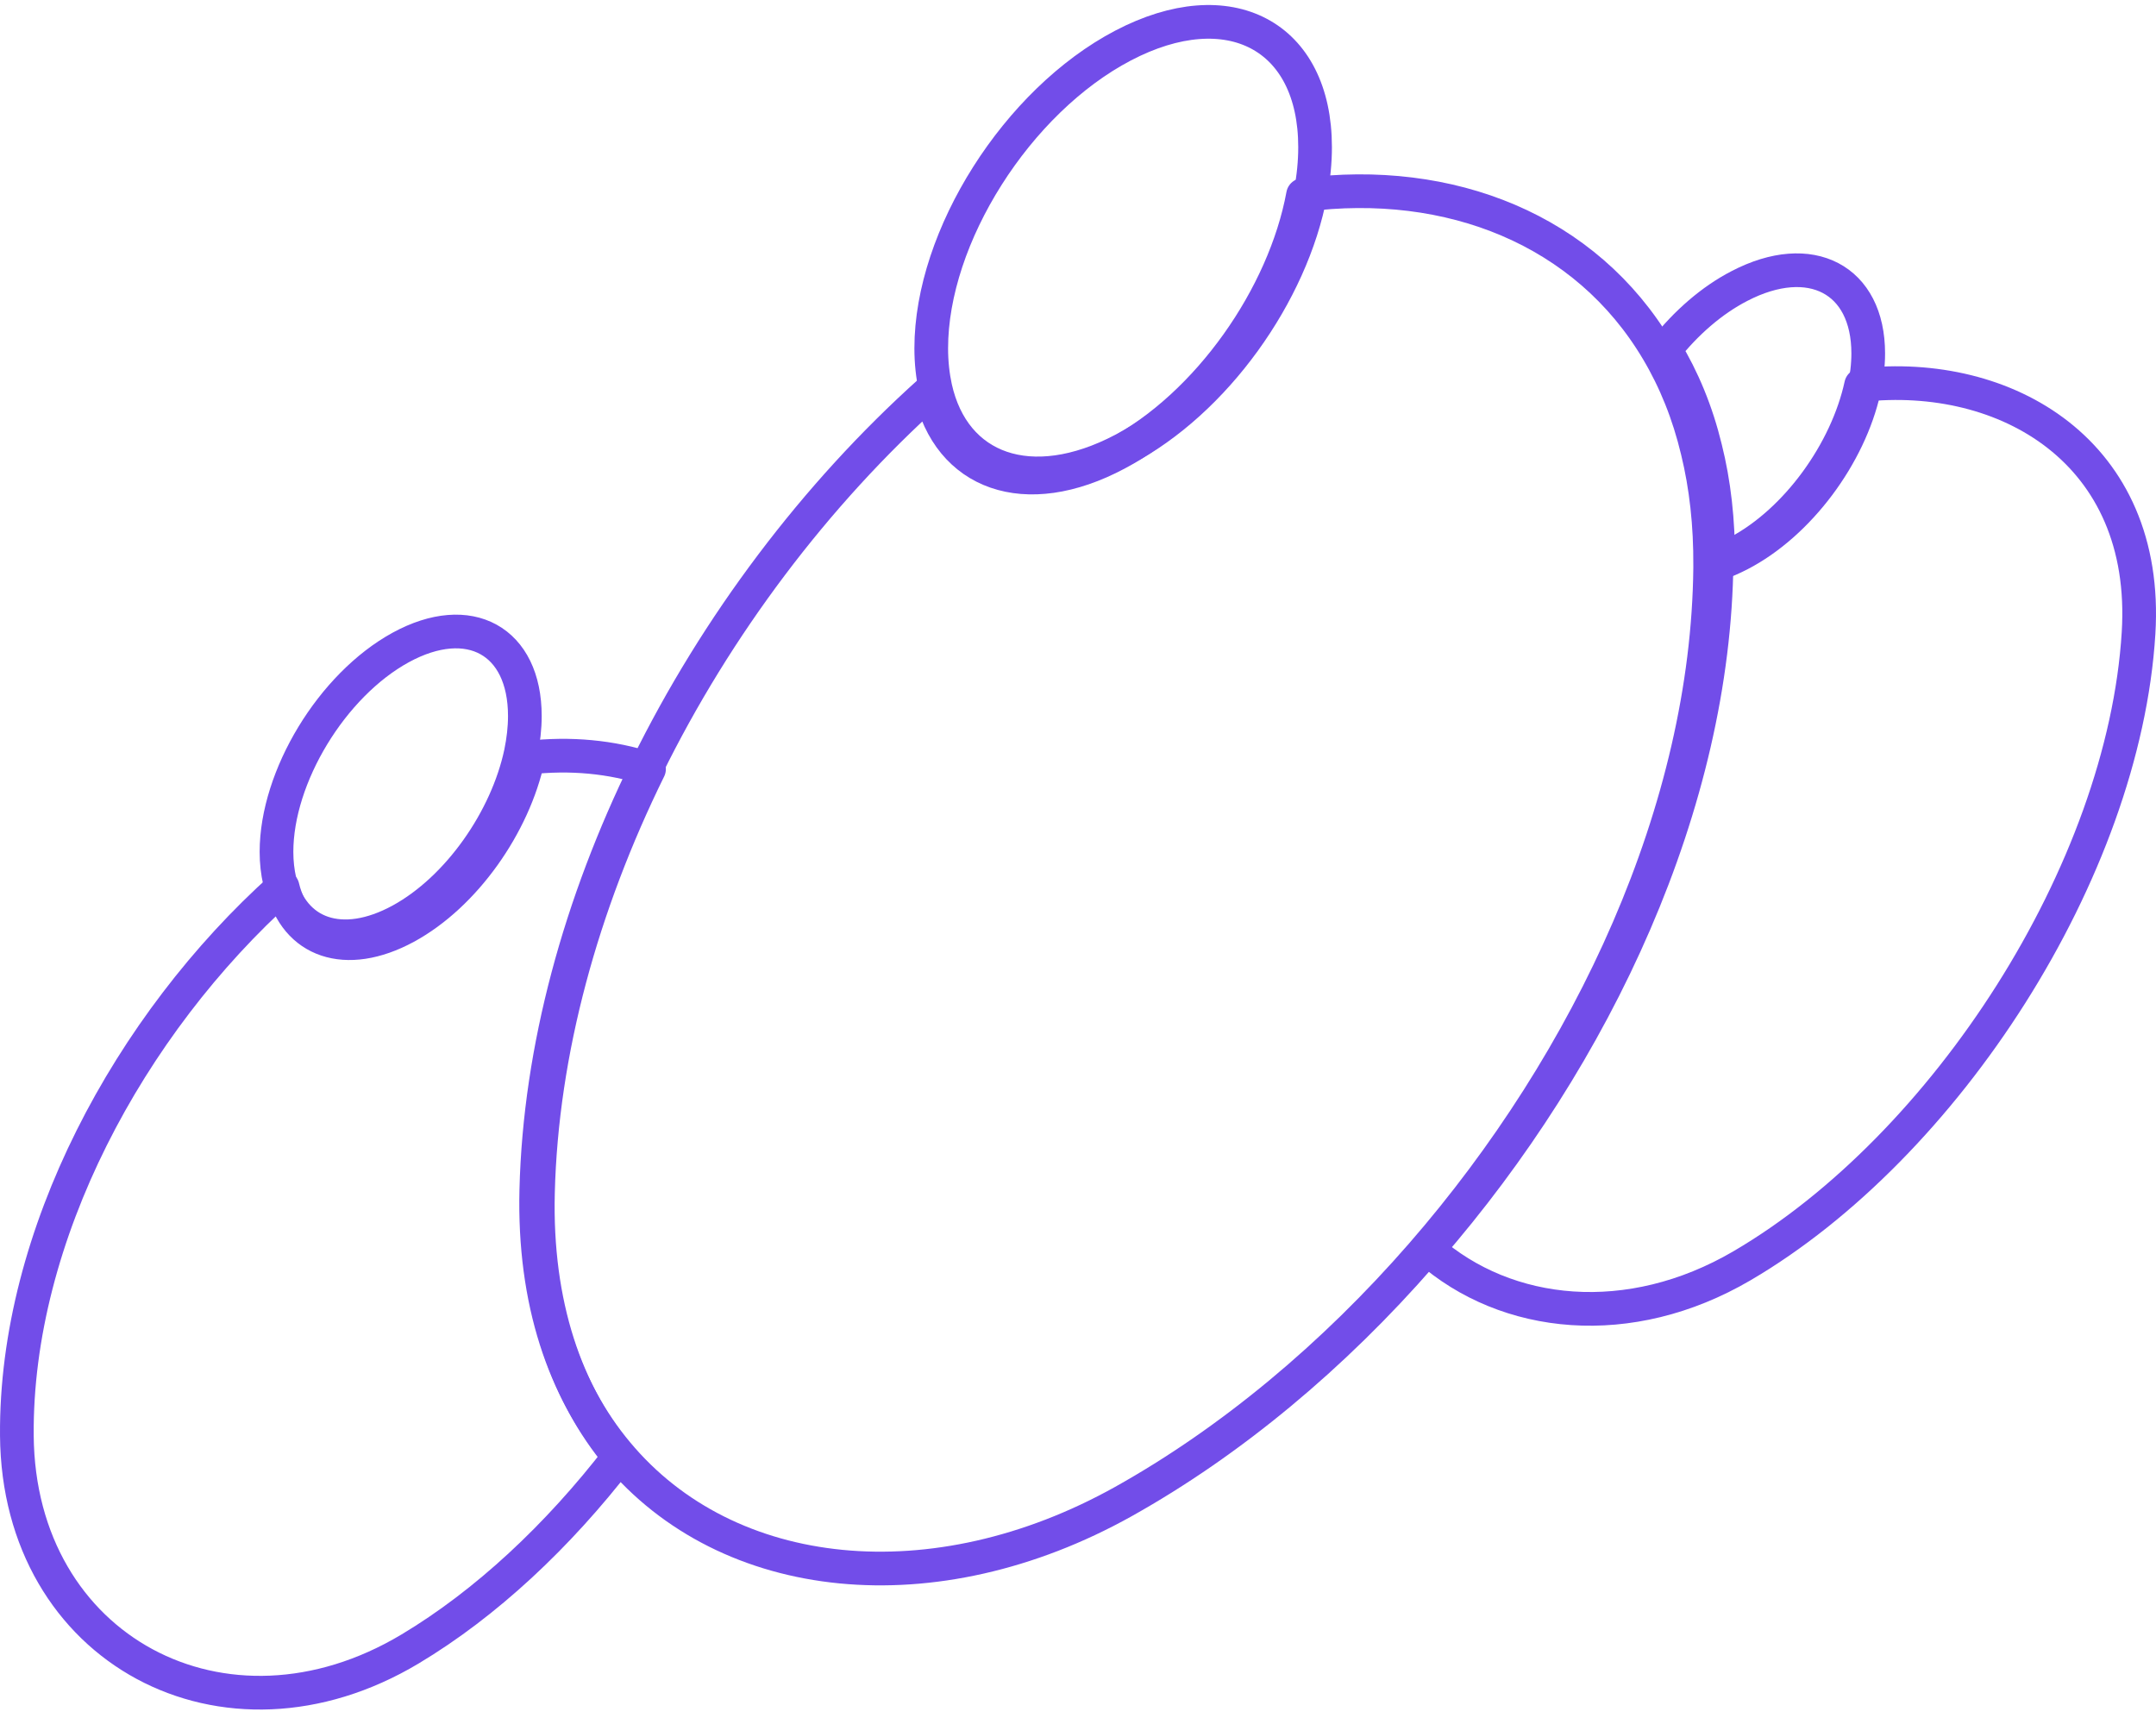 <svg width="128" height="102" viewBox="0 0 128 102" fill="none" xmlns="http://www.w3.org/2000/svg">
<path d="M66.677 2.703C60.389 5.997 55.287 14.041 55.287 20.672C55.287 21.52 55.374 22.298 55.53 23.017C56.612 27.886 61.194 29.58 66.677 26.697C72.133 23.839 76.689 17.421 77.806 11.448C77.988 10.524 78.075 9.617 78.075 8.736C78.075 2.104 72.973 -0.592 66.677 2.703V2.703Z" stroke="#724DE9" stroke-width="2" stroke-linecap="round" stroke-linejoin="round"/>
<path d="M31.938 70.814C31.773 77.473 33.617 82.731 36.758 86.484C33.132 91.189 28.857 95.193 24.349 97.891C13.358 104.472 1.096 97.934 1.001 85.221C0.906 73.373 7.673 60.825 16.777 52.661C17.547 55.878 20.524 56.968 24.098 55.031C27.585 53.137 30.51 48.96 31.358 44.981C33.842 44.696 36.299 44.921 38.532 45.656C34.56 53.725 32.145 62.399 31.938 70.814V70.814Z" stroke="#724DE9" stroke-width="2" stroke-linecap="round" stroke-linejoin="round"/>
<path d="M23.791 38.437C19.712 40.669 16.415 46.1 16.415 50.572C16.415 51.196 16.483 51.769 16.602 52.291C17.358 55.472 20.282 56.55 23.791 54.634C27.216 52.761 30.089 48.631 30.922 44.697C31.075 43.953 31.16 43.218 31.16 42.508C31.16 38.035 27.862 36.214 23.791 38.437V38.437Z" stroke="#724DE9" stroke-width="2" stroke-linecap="round" stroke-linejoin="round"/>
<path d="M126.964 37.584C126.095 51.718 115.492 68.079 103.417 75.146C96.748 79.047 89.45 78.296 84.777 74.163C94.82 62.617 101.765 47.645 101.911 33.346C102.316 33.2 102.738 33.01 103.168 32.786C106.688 30.922 109.64 26.788 110.492 22.862C119.072 21.904 127.627 26.806 126.964 37.584V37.584Z" stroke="#724DE9" stroke-width="2" stroke-linecap="round" stroke-linejoin="round"/>
<path d="M100.783 26.776C100.258 24.561 99.45 22.571 98.409 20.821C94.159 13.643 86.082 10.438 77.36 11.575C76.251 17.59 71.726 24.053 66.307 26.931C60.862 29.835 56.312 28.129 55.236 23.226C48.407 29.352 42.54 37.133 38.394 45.569C34.446 53.609 32.046 62.252 31.84 70.636C31.676 77.272 33.509 82.511 36.631 86.25C43.203 94.152 55.486 95.393 66.686 89.146C73.085 85.57 79.167 80.494 84.405 74.48C94.443 62.95 101.385 47.999 101.531 33.721V33.609C101.548 31.136 101.29 28.852 100.783 26.776V26.776Z" stroke="#724DE9" stroke-width="2" stroke-linecap="round" stroke-linejoin="round"/>
<path d="M103.272 16.978C101.622 17.828 100.093 19.171 98.851 20.744C99.902 22.469 100.718 24.433 101.248 26.617C101.761 28.666 102.021 30.918 102.004 33.358V33.468C102.412 33.324 102.838 33.136 103.272 32.916C106.824 31.08 109.803 27.008 110.663 23.141C110.828 22.41 110.915 21.687 110.915 20.982C110.915 16.579 107.493 14.785 103.272 16.978V16.978Z" stroke="#724DE9" stroke-width="2" stroke-linecap="round" stroke-linejoin="round"/>
</svg>
